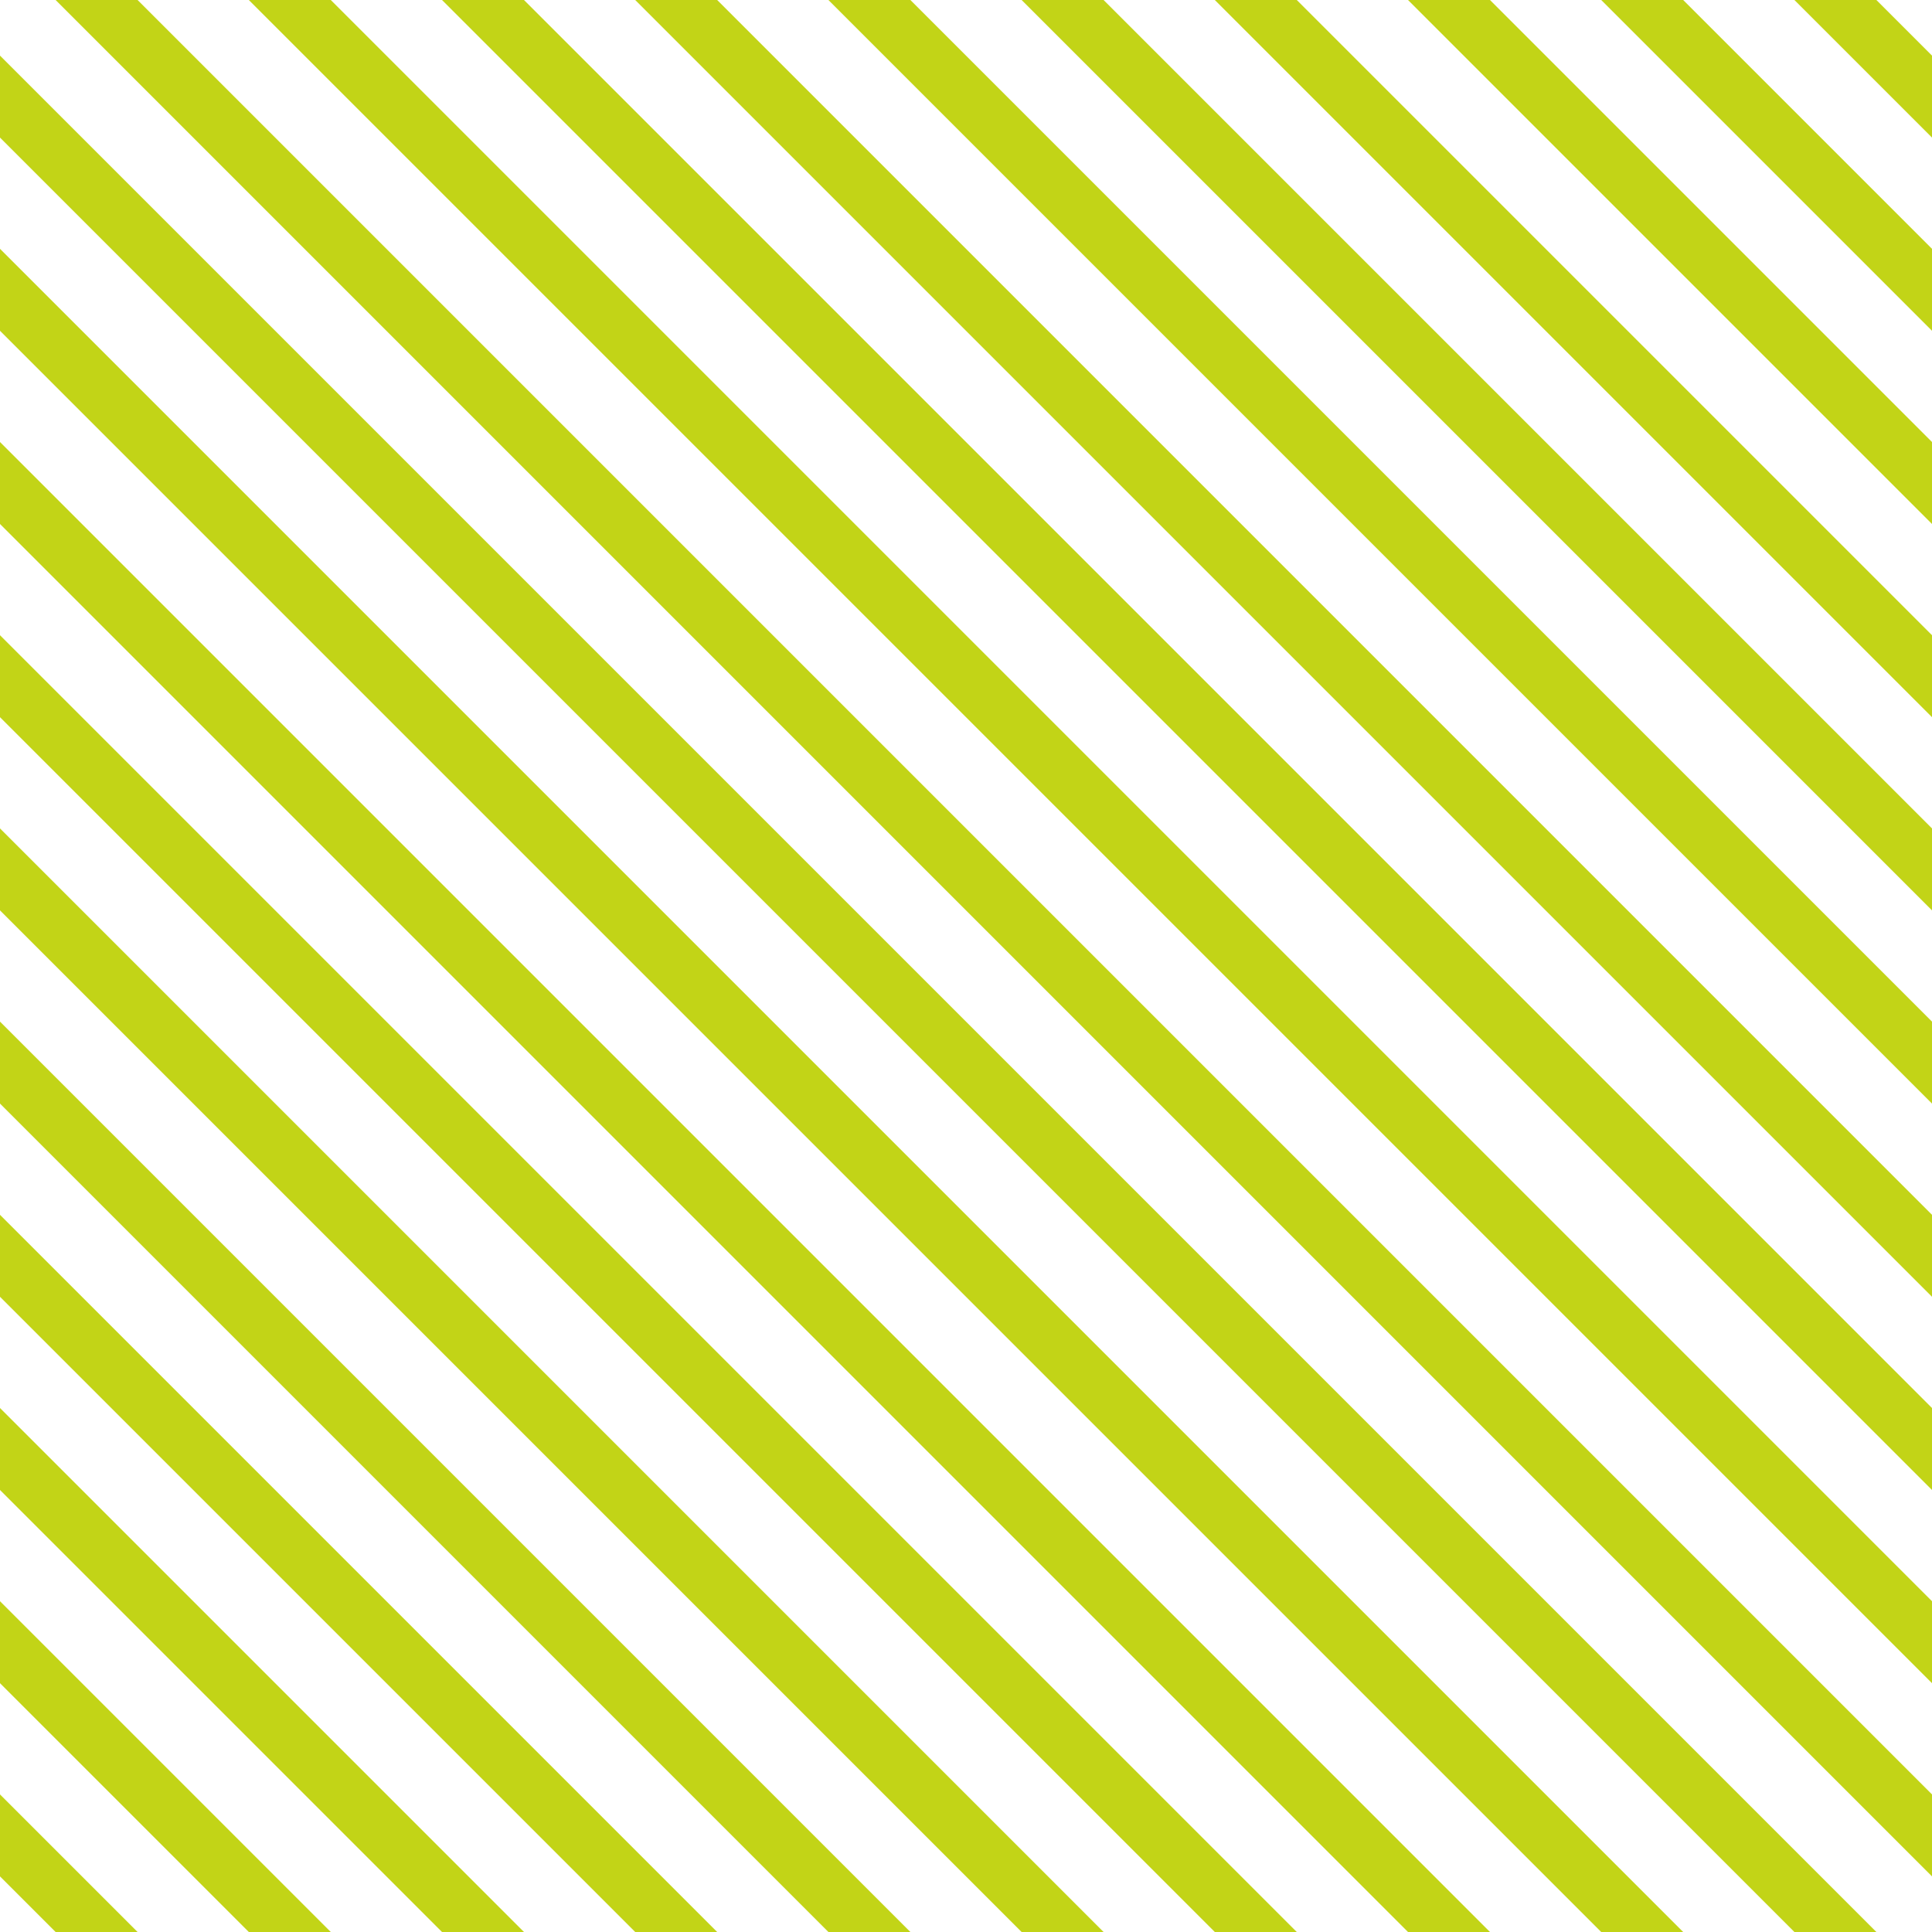 <?xml version="1.0" encoding="UTF-8"?>
<svg xmlns="http://www.w3.org/2000/svg" xmlns:xlink="http://www.w3.org/1999/xlink" style="isolation:isolate" viewBox="0 0 200 200" width="200" height="200">
<line x1='0' y1='10' x2='190' y2='200' stroke-width='6' stroke-linecap='square' stroke='#C2D417' />
<line x1='0' y1='30' x2='170' y2='200' stroke-width='6' stroke-linecap='square' stroke='#C2D417' />
<line x1='0' y1='50' x2='150' y2='200' stroke-width='6' stroke-linecap='square' stroke='#C2D417' />
<line x1='0' y1='70' x2='130' y2='200' stroke-width='6' stroke-linecap='square' stroke='#C2D417' />
<line x1='0' y1='90' x2='110' y2='200' stroke-width='6' stroke-linecap='square' stroke='#C2D417' />
<line x1='0' y1='110' x2='90' y2='200' stroke-width='6' stroke-linecap='square' stroke='#C2D417' />
<line x1='0' y1='130' x2='70' y2='200' stroke-width='6' stroke-linecap='square' stroke='#C2D417' />
<line x1='0' y1='150' x2='50' y2='200' stroke-width='6' stroke-linecap='square' stroke='#C2D417' />
<line x1='0' y1='170' x2='30' y2='200' stroke-width='6' stroke-linecap='square' stroke='#C2D417' />
<line x1='0' y1='190' x2='10' y2='200' stroke-width='6' stroke-linecap='square' stroke='#C2D417' />
<line x1='10' y1='0' x2='200' y2='190' stroke-width='6' stroke-linecap='square' stroke='#C2D417' />
<line x1='30' y1='0' x2='200' y2='170' stroke-width='6' stroke-linecap='square' stroke='#C2D417' />
<line x1='50' y1='0' x2='200' y2='150' stroke-width='6' stroke-linecap='square' stroke='#C2D417' />
<line x1='70' y1='0' x2='200' y2='130' stroke-width='6' stroke-linecap='square' stroke='#C2D417' />
<line x1='90' y1='0' x2='200' y2='110' stroke-width='6' stroke-linecap='square' stroke='#C2D417' />
<line x1='110' y1='0' x2='200' y2='90' stroke-width='6' stroke-linecap='square' stroke='#C2D417' />
<line x1='130' y1='0' x2='200' y2='70' stroke-width='6' stroke-linecap='square' stroke='#C2D417' />
<line x1='150' y1='0' x2='200' y2='50' stroke-width='6' stroke-linecap='square' stroke='#C2D417' />
<line x1='170' y1='0' x2='200' y2='30' stroke-width='6' stroke-linecap='square' stroke='#C2D417' />
<line x1='190' y1='0' x2='200' y2='10' stroke-width='6' stroke-linecap='square' stroke='#C2D417' />
</svg>
